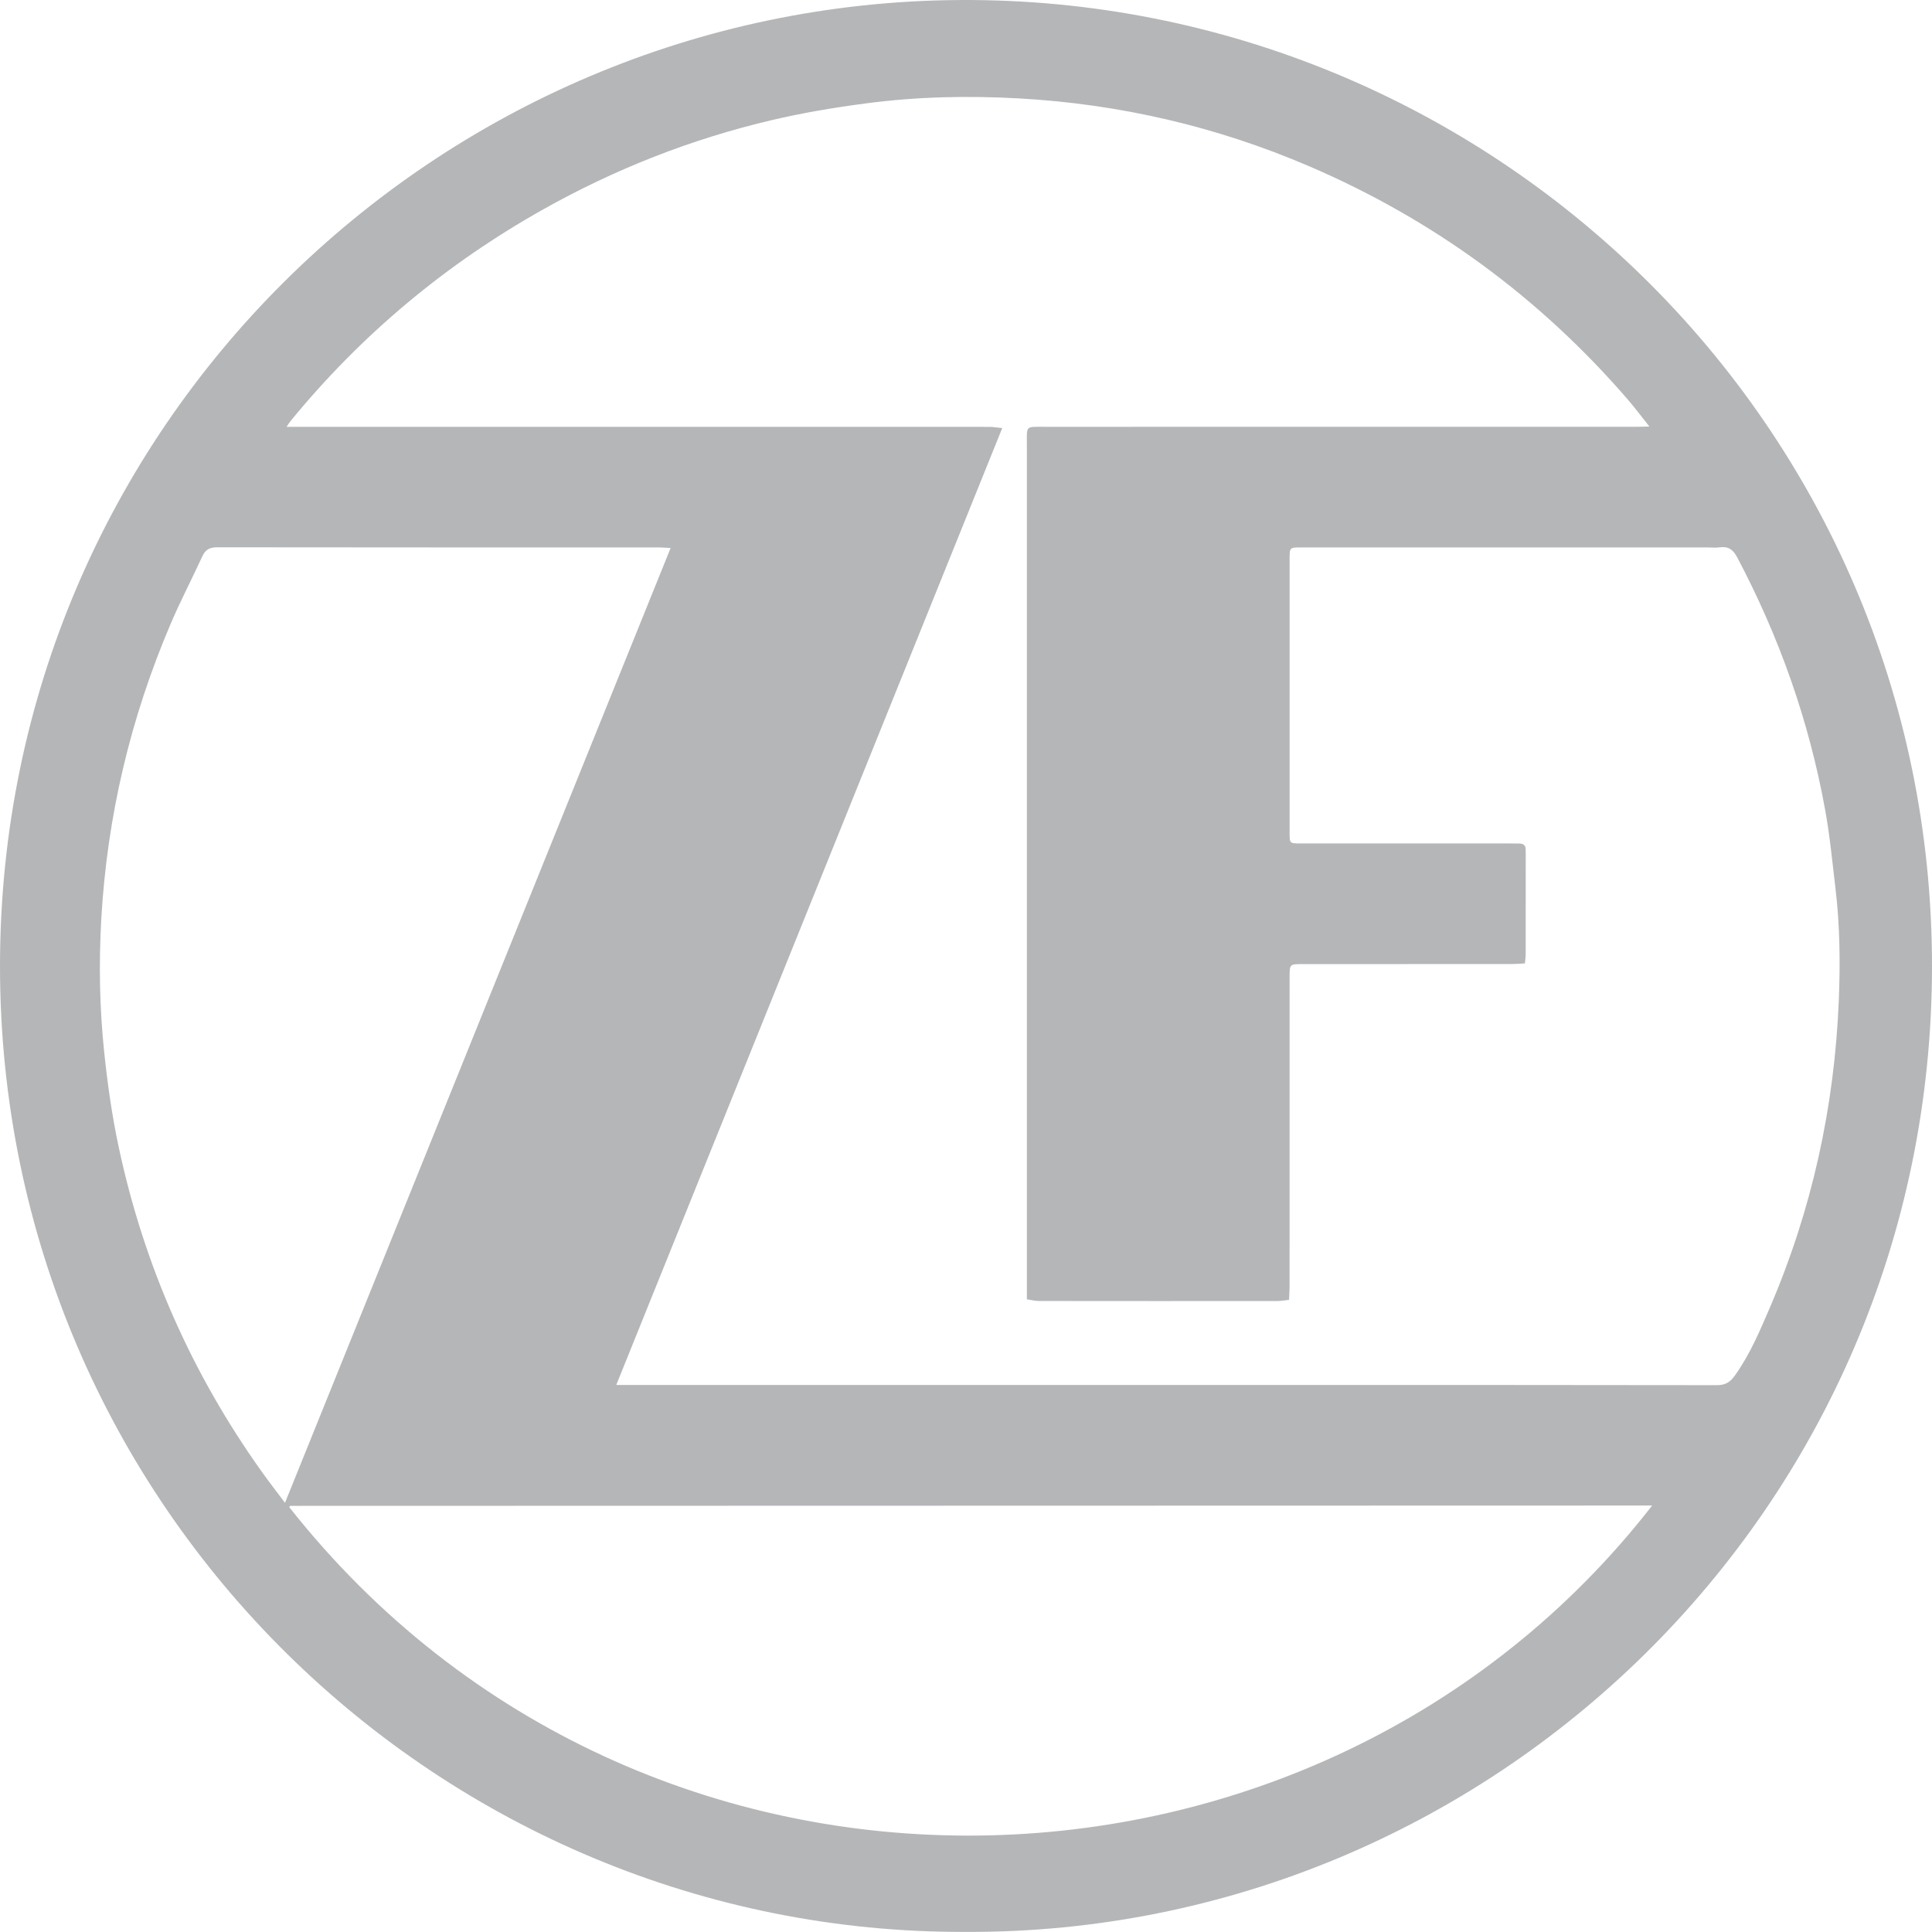 <?xml version="1.0" encoding="UTF-8" standalone="no"?>
<svg width="77px" height="77px" viewBox="0 0 77 77" version="1.1" xmlns="http://www.w3.org/2000/svg" xmlns:xlink="http://www.w3.org/1999/xlink">
    <!-- Generator: Sketch 46 (44423) - http://www.bohemiancoding.com/sketch -->
    <title>ZF</title>
    <desc>Created with Sketch.</desc>
    <defs></defs>
    <g id="1-Home" stroke="none" stroke-width="1" fill="none" fill-rule="evenodd">
        <g id="1.1-Home" transform="translate(-402, -5421)">
            <g id="ZF" transform="translate(340, 5399)">
                <rect id="Rectangle-5-Copy" x="0" y="0" width="200" height="120"></rect>
                <path d="M73.358,81.895 C78.498,69.168 83.6,56.537 88.727,43.843 C88.533,43.832 88.412,43.818 88.29,43.818 C82.412,43.818 76.532,43.82 70.655,43.812 C70.357,43.812 70.186,43.905 70.063,44.174 C69.648,45.077 69.186,45.959 68.797,46.873 C67.198,50.62 66.273,54.535 66.038,58.599 C65.936,60.378 65.966,62.164 66.154,63.946 C66.287,65.213 66.465,66.472 66.731,67.717 C67.736,72.428 69.642,76.745 72.441,80.667 C72.721,81.059 73.016,81.439 73.358,81.895 M127.847,82.003 C127.681,82.003 127.582,82.002 127.483,82.003 C109.511,82.007 91.54,82.011 73.569,82.016 C73.56,82.016 73.548,82.028 73.542,82.038 C73.536,82.048 73.535,82.06 73.532,82.072 C87.637,99.942 114.545,99.116 127.847,82.003 M86.561,77.198 L87.146,77.198 L112.248,77.198 C118.307,77.198 124.365,77.195 130.424,77.206 C130.759,77.207 130.947,77.095 131.139,76.828 C131.741,75.991 132.135,75.051 132.538,74.115 C134.216,70.21 135.11,66.124 135.285,61.884 C135.346,60.394 135.332,58.899 135.154,57.415 C135.029,56.367 134.93,55.313 134.741,54.275 C134.1,50.739 132.917,47.388 131.235,44.211 C131.075,43.907 130.887,43.768 130.548,43.813 C130.372,43.838 130.19,43.818 130.012,43.818 L113.864,43.818 C113.398,43.818 113.397,43.819 113.397,44.28 C113.396,44.97 113.397,45.658 113.397,46.347 C113.397,49.293 113.396,52.24 113.397,55.186 C113.397,55.613 113.4,55.613 113.818,55.616 C113.894,55.616 113.971,55.616 114.047,55.616 C116.764,55.616 119.481,55.616 122.198,55.616 C122.313,55.616 122.427,55.621 122.542,55.619 C122.711,55.616 122.808,55.686 122.805,55.865 C122.804,55.929 122.808,55.994 122.808,56.057 C122.808,57.371 122.809,58.685 122.807,59.998 C122.807,60.121 122.789,60.245 122.777,60.397 C122.586,60.407 122.424,60.422 122.262,60.422 C119.481,60.424 116.701,60.423 113.921,60.424 C113.397,60.424 113.397,60.424 113.397,60.944 C113.397,65.05 113.397,69.157 113.396,73.265 C113.396,73.439 113.382,73.613 113.375,73.806 C113.2,73.824 113.063,73.851 112.924,73.852 C109.749,73.855 106.573,73.855 103.397,73.851 C103.252,73.851 103.106,73.812 102.926,73.784 L102.926,73.22 C102.926,62.059 102.926,50.898 102.926,39.737 C102.926,38.945 102.855,39.012 103.641,39.011 C111.498,39.011 119.356,39.011 127.212,39.01 C127.359,39.01 127.505,39.005 127.737,39 C127.413,38.593 127.155,38.247 126.875,37.922 C123.355,33.849 119.123,30.75 114.177,28.626 C110.488,27.042 106.632,26.149 102.631,25.923 C100.596,25.809 98.556,25.851 96.525,26.119 C95.249,26.286 93.983,26.498 92.731,26.794 C89.536,27.548 86.51,28.738 83.648,30.346 C79.769,32.525 76.41,35.327 73.588,38.771 C73.537,38.834 73.495,38.904 73.421,39.011 L73.895,39.011 L97.733,39.011 C98.971,39.011 100.208,39.01 101.445,39.013 C101.589,39.014 101.733,39.041 101.944,39.062 C96.812,51.786 91.705,64.446 86.561,77.198 M100.51,98.996 C79.611,99.086 61.993,82.119 62,60.493 C62.008,38.979 79.457,22.122 100.262,22.001 C121.373,21.877 139.007,38.891 139,60.511 C138.993,82.189 121.347,99.075 100.51,98.996" fill="#B4B6B8"></path>
            </g>
        </g>
    </g>
</svg>